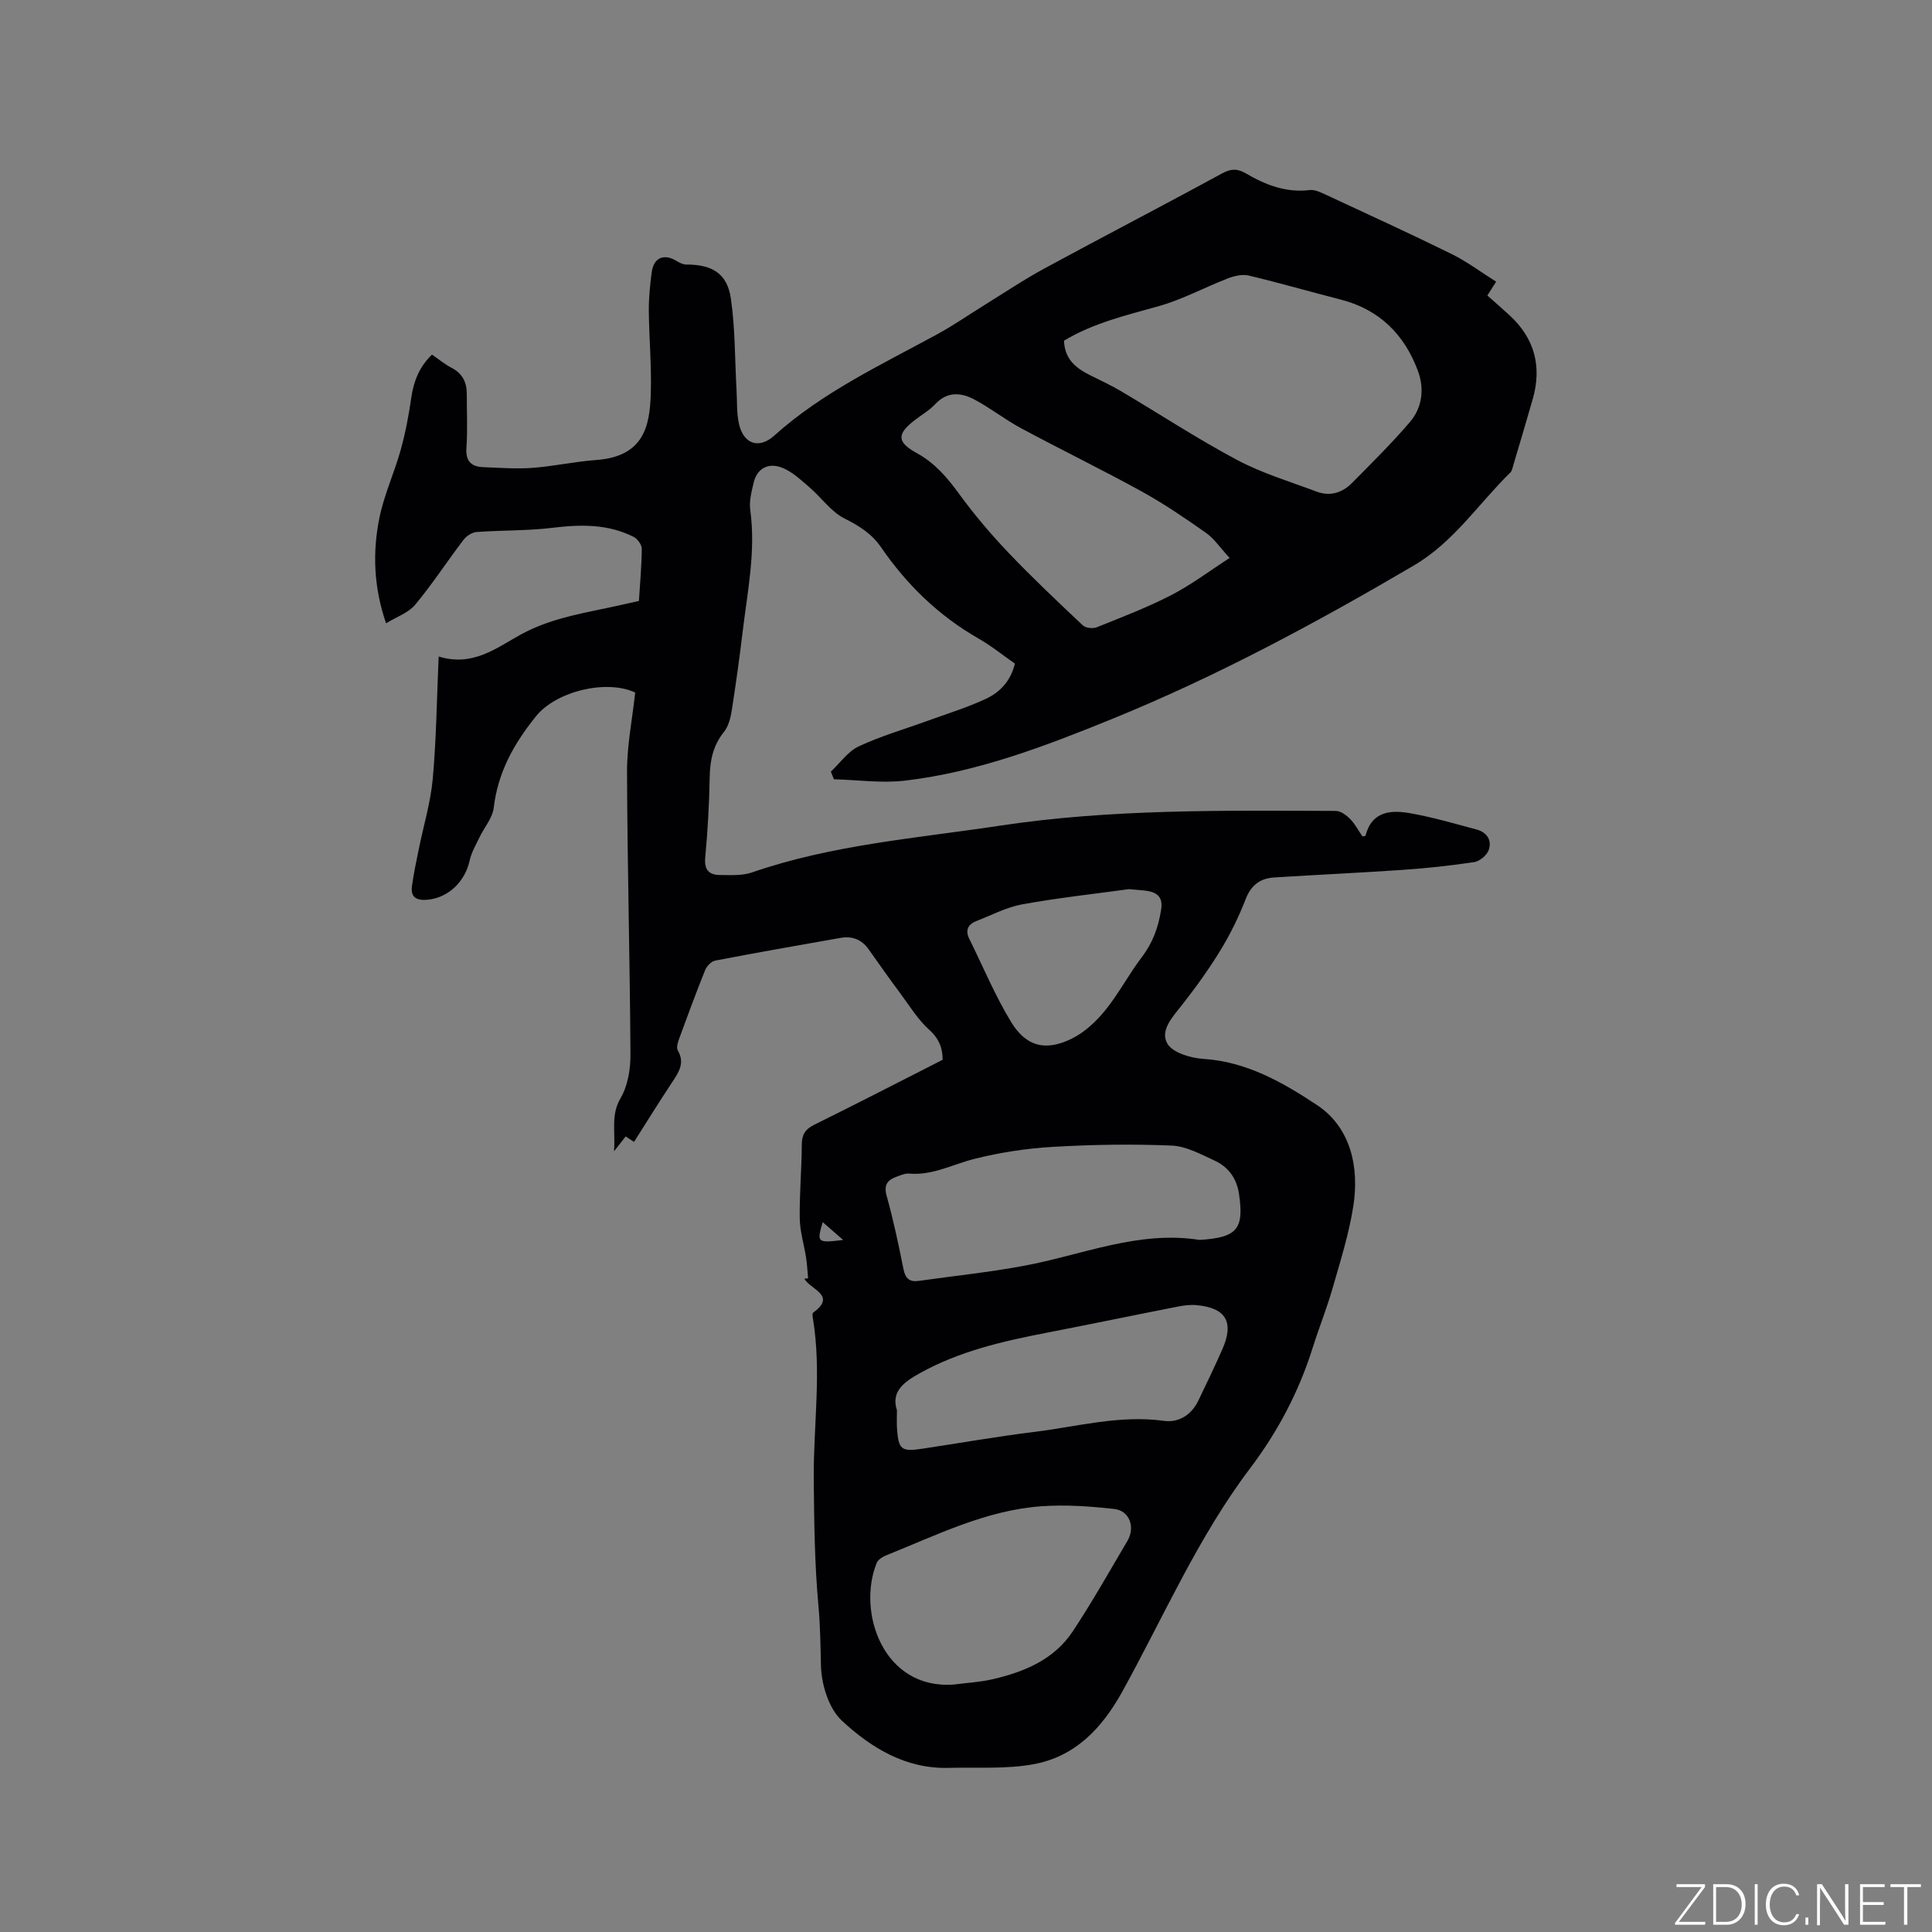 <svg enable-background="new 0 0 400 400" viewBox="0 0 400 400" xmlns="http://www.w3.org/2000/svg"><rect x="0" y="0" width="400" height="400" fill="#808080" stroke="none"/><g fill="#fafbfc"><path d="m346.9 398 5.4-7.3h-5.2v-.6h5.9v.6l-5.4 7.2h5.5l-.1.6h-6.2v-.5z"/><path d="m354.7 390.1h2.8c2.3 0 3.9 1.6 3.9 4.1s-1.6 4.3-3.9 4.3h-2.8zm.6 7.8h2c2.2 0 3.3-1.6 3.3-3.6 0-1.8-1-3.6-3.3-3.6h-2z"/><path d="m363.9 390.1v8.4h-.6v-8.4z"/><path d="m372.5 396.3c-.4 1.3-1.4 2.3-3.2 2.3-2.4 0-3.7-1.9-3.7-4.3 0-2.3 1.2-4.3 3.7-4.3 1.8 0 2.9 1 3.2 2.4h-.6c-.4-1.1-1.1-1.8-2.5-1.8-2.1 0-3 1.9-3 3.7s.9 3.7 3 3.7c1.4 0 2.1-.7 2.5-1.7z"/><path d="m373.8 398.5v-1.5h.6v1.5z"/><path d="m376.2 398.5v-8.4h1c1.3 2 4.4 6.7 4.9 7.6-.1-1.2-.1-2.4-.1-3.8v-3.8h.7v8.4h-.9c-1.2-1.9-4.4-6.8-5-7.7.1 1.1 0 2.3 0 3.9v3.9h-.6z"/><path d="m390 394.4h-4.3v3.5h4.7l-.1.6h-5.2v-8.4h5.1v.6h-4.5v3.1h4.3z"/><path d="m394.2 390.7h-2.8v-.6h6.3v.6h-2.8v7.8h-.7z"/></g><path d="m167.31 264.65c-.14-1.42-.2-2.86-.42-4.27-.42-2.71-1.27-5.4-1.31-8.11-.08-5.08.4-10.17.42-15.25.01-2.08.68-3.21 2.56-4.14 8.81-4.36 17.56-8.86 26.6-13.46.02-2.18-.6-4.26-2.76-6.2-2.32-2.08-4.02-4.87-5.9-7.41-2.27-3.05-4.47-6.16-6.66-9.27-1.45-2.05-3.43-2.78-5.81-2.36-8.66 1.52-17.31 3.04-25.94 4.7-.81.15-1.76 1.13-2.09 1.95-1.9 4.71-3.65 9.48-5.4 14.25-.27.75-.6 1.82-.27 2.39 1.52 2.63.19 4.55-1.19 6.63-2.68 4.04-5.23 8.17-7.87 12.32-.7-.45-1.19-.78-1.73-1.13-.62.79-1.2 1.53-2.41 3.07.31-4.24-.7-7.48 1.35-10.99 1.5-2.56 2.07-6.02 2.05-9.07-.11-19.5-.65-39-.71-58.5-.02-5.47 1.1-10.94 1.69-16.42-5.99-2.79-16.38-.25-20.52 4.89-4.61 5.72-7.9 11.61-8.77 18.97-.25 2.12-1.96 4.06-2.94 6.11-.75 1.57-1.68 3.13-2.04 4.8-.94 4.35-4.37 7.68-8.62 8.12-2.17.22-3.67-.32-3.33-2.81.35-2.59.91-5.16 1.43-7.73.98-4.84 2.44-9.62 2.88-14.51.74-8.2.83-16.46 1.22-25.3 7.05 2.19 11.95-1.77 16.99-4.54 6.69-3.67 14.03-4.58 21.22-6.23 1.03-.24 2.06-.46 3.25-.73.23-3.66.57-7.24.59-10.82 0-.83-.89-2.05-1.69-2.45-5.32-2.68-10.94-2.59-16.74-1.88-5.22.64-10.53.49-15.79.88-.96.07-2.11.86-2.72 1.66-3.37 4.43-6.42 9.13-9.98 13.4-1.39 1.67-3.81 2.48-6.02 3.84-2.58-7.52-2.82-14.71-1.38-21.82.97-4.79 3.09-9.34 4.41-14.08.98-3.53 1.67-7.17 2.19-10.81.5-3.48 1.72-6.47 4.29-8.92 1.42.97 2.64 2 4.02 2.71 2.25 1.17 3.19 2.96 3.18 5.4-.01 3.71.19 7.44-.07 11.13-.2 2.77.93 3.96 3.48 4.06 3.38.13 6.79.39 10.15.15 4.43-.33 8.81-1.31 13.24-1.63 10-.73 11.09-7.21 11.3-13.78.18-5.71-.36-11.43-.41-17.15-.02-2.64.25-5.3.6-7.92.4-3.07 2.54-3.96 5.16-2.35.6.36 1.32.73 1.99.73 5.32-.01 8.46 1.81 9.23 6.98.92 6.23.82 12.62 1.18 18.94.14 2.42-.01 4.93.55 7.25.99 4.06 4.17 5.02 7.22 2.28 10.06-9.04 22.21-14.7 33.92-21.09 3.24-1.77 6.29-3.9 9.43-5.84 4.22-2.61 8.35-5.39 12.71-7.75 12.19-6.62 24.51-12.99 36.68-19.63 1.85-1.01 3.2-1.03 4.91-.03 4.07 2.38 8.33 4.07 13.24 3.47 1.04-.13 2.25.45 3.28.93 8.73 4.06 17.49 8.07 26.13 12.32 3.17 1.56 6.04 3.73 9.2 5.72-.83 1.3-1.31 2.06-1.82 2.86 1.63 1.45 3.14 2.76 4.62 4.12 5.19 4.79 6.7 10.61 4.77 17.35-1.31 4.58-2.67 9.14-4.03 13.71-.15.5-.24 1.12-.58 1.45-6.62 6.47-11.69 14.39-20.02 19.28-20.21 11.87-40.79 22.95-62.52 31.79-13.84 5.63-27.83 10.98-42.79 12.74-4.84.57-9.82-.15-14.74-.28-.21-.53-.42-1.05-.63-1.58 1.9-1.79 3.53-4.18 5.77-5.23 4.56-2.14 9.47-3.55 14.22-5.28 4.06-1.48 8.22-2.75 12.12-4.57 2.9-1.35 5.14-3.7 5.99-7.29-2.5-1.74-4.89-3.68-7.53-5.19-8.26-4.72-14.86-11.15-20.21-18.94-1.92-2.78-4.52-4.4-7.55-5.92-2.78-1.4-4.76-4.32-7.22-6.43-1.8-1.54-3.63-3.3-5.77-4.11-2.67-1.01-5.08.05-5.81 3.16-.43 1.83-.95 3.8-.7 5.61 1.17 8.45-.54 16.69-1.54 24.97-.67 5.57-1.44 11.14-2.31 16.69-.24 1.5-.69 3.19-1.61 4.33-2.27 2.82-2.88 5.94-2.94 9.45-.09 5.51-.41 11.02-.92 16.51-.24 2.56.77 3.63 3.06 3.64 2.2.01 4.56.17 6.58-.52 16.67-5.77 34.18-7.09 51.42-9.7 23.03-3.48 46.26-3.12 69.47-3.05 1.02 0 2.22.88 3 1.68 1.02 1.04 1.71 2.4 2.54 3.6.27-.06.6-.06.63-.15 1.37-5.22 5.42-5.35 9.49-4.61 4.55.82 9.02 2.13 13.5 3.33 2.16.58 3.27 2.26 2.49 4.32-.4 1.06-1.86 2.26-2.99 2.43-4.91.74-9.86 1.27-14.81 1.61-8.86.61-17.74 1.01-26.6 1.57-2.85.18-4.75 1.56-5.87 4.44-1.41 3.64-3.15 7.2-5.18 10.54-2.4 3.94-5.11 7.71-7.96 11.34-1.94 2.48-4.66 5.29-3.11 8.05 1.07 1.9 4.81 3.02 7.44 3.19 8.99.55 16.57 4.93 23.55 9.55s8.82 12.84 7.51 21.07c-.91 5.71-2.68 11.31-4.28 16.89-1.2 4.17-2.83 8.21-4.13 12.35-2.85 9.08-7.26 17.41-12.95 24.92-10.82 14.31-17.88 30.72-26.48 46.27-4.17 7.54-9.73 13.38-18.27 14.97-5.74 1.07-11.76.61-17.66.77-8.89.24-16.07-4.17-22.11-9.78-2.72-2.53-4.23-7.5-4.32-11.4-.1-4.17-.14-8.28-.53-12.49-.79-8.63-.88-17.34-.96-26.02-.1-11.11 1.66-22.22-.17-33.33-.07-.41-.17-1.07.04-1.22 4.61-3.33.19-4.61-1.44-6.51-.14-.16-.25-.34-.38-.51.26-.03.52-.07.78-.11zm52.98-194.12c.15 4.04 2.69 5.82 5.66 7.28 2.08 1.02 4.18 2.02 6.18 3.2 8.01 4.74 15.81 9.86 24.02 14.23 5.17 2.75 10.91 4.46 16.43 6.54 2.76 1.04 5.29.27 7.3-1.75 4.09-4.13 8.24-8.23 12.02-12.64 2.56-2.99 3.03-6.87 1.69-10.53-2.79-7.6-8-12.79-16.05-14.85-6.34-1.62-12.64-3.44-19-4.96-1.32-.31-2.97.07-4.3.58-4.8 1.85-9.39 4.36-14.31 5.75-6.72 1.89-13.49 3.46-19.64 7.15zm28.06 186.18c7.82-.48 9.24-2.25 8.17-9.54-.46-3.16-2.2-5.58-5.05-6.88-2.86-1.31-5.89-2.99-8.89-3.11-8.21-.34-16.46-.21-24.67.27-5.43.32-10.91 1.16-16.19 2.49-4.48 1.13-8.65 3.46-13.5 3.04-.8-.07-1.66.31-2.45.59-1.9.67-2.87 1.6-2.2 4.01 1.39 4.99 2.47 10.07 3.48 15.16.39 1.98 1.27 2.73 3.2 2.45 7.21-1.02 14.48-1.77 21.63-3.1 12.1-2.22 23.75-7.39 36.47-5.38zm6.23-141.19c-1.99-2.16-3.2-4-4.87-5.18-4.31-3.03-8.69-6.03-13.3-8.57-8.24-4.54-16.72-8.66-25.01-13.11-3.34-1.8-6.36-4.2-9.71-5.97-2.73-1.44-5.58-1.68-8.06.98-1.21 1.3-2.83 2.22-4.25 3.32-3.72 2.88-3.74 4.52.45 6.83 3.76 2.07 6.31 5.09 8.78 8.48 3.1 4.25 6.53 8.29 10.15 12.1 4.95 5.2 10.19 10.14 15.42 15.07.59.56 2.08.72 2.89.4 5.2-2.09 10.46-4.1 15.43-6.66 4.08-2.1 7.78-4.91 12.08-7.69zm-57.13 233.25c2.72-.36 5.49-.5 8.15-1.12 6.52-1.52 12.63-4.07 16.48-9.86 4.03-6.08 7.61-12.46 11.33-18.74 1.68-2.83.47-6.27-2.7-6.63-5.02-.56-10.14-.93-15.16-.56-11.49.84-21.71 6.01-32.2 10.21-.71.29-1.57.87-1.84 1.53-4.1 10.08 1.29 26.22 15.94 25.17zm-11.75-56.8c0 1.56-.06 2.63.01 3.68.29 4.46.89 4.95 5.19 4.3 7.75-1.17 15.47-2.53 23.25-3.49 8.89-1.09 17.66-3.55 26.8-2.29 3.14.43 5.74-1.24 7.18-4.24 1.69-3.53 3.4-7.06 4.97-10.64 2.44-5.57.71-8.51-5.33-9.07-1.34-.13-2.75.06-4.08.33-9.04 1.77-18.05 3.65-27.09 5.4-9.07 1.75-18.01 3.82-26.19 8.37-3.28 1.82-5.97 3.8-4.71 7.65zm48.03-107.88c-7.01.96-14.59 1.79-22.07 3.14-3.26.59-6.34 2.23-9.48 3.45-1.75.68-2.4 1.9-1.49 3.72 2.85 5.75 5.32 11.72 8.64 17.18 3.13 5.15 7.22 6.14 12.67 3.41 2.62-1.31 4.99-3.55 6.86-5.86 2.78-3.44 4.86-7.44 7.55-10.98 2.26-2.97 3.43-6.19 3.99-9.83.37-2.36-.58-3.41-2.63-3.83-1.13-.2-2.31-.22-4.04-.4zm-59.16 72.63c-1.34-1.17-2.68-2.34-4.24-3.69-1.25 4.25-1.16 4.34 4.24 3.69z" fill="#010104"/></svg>